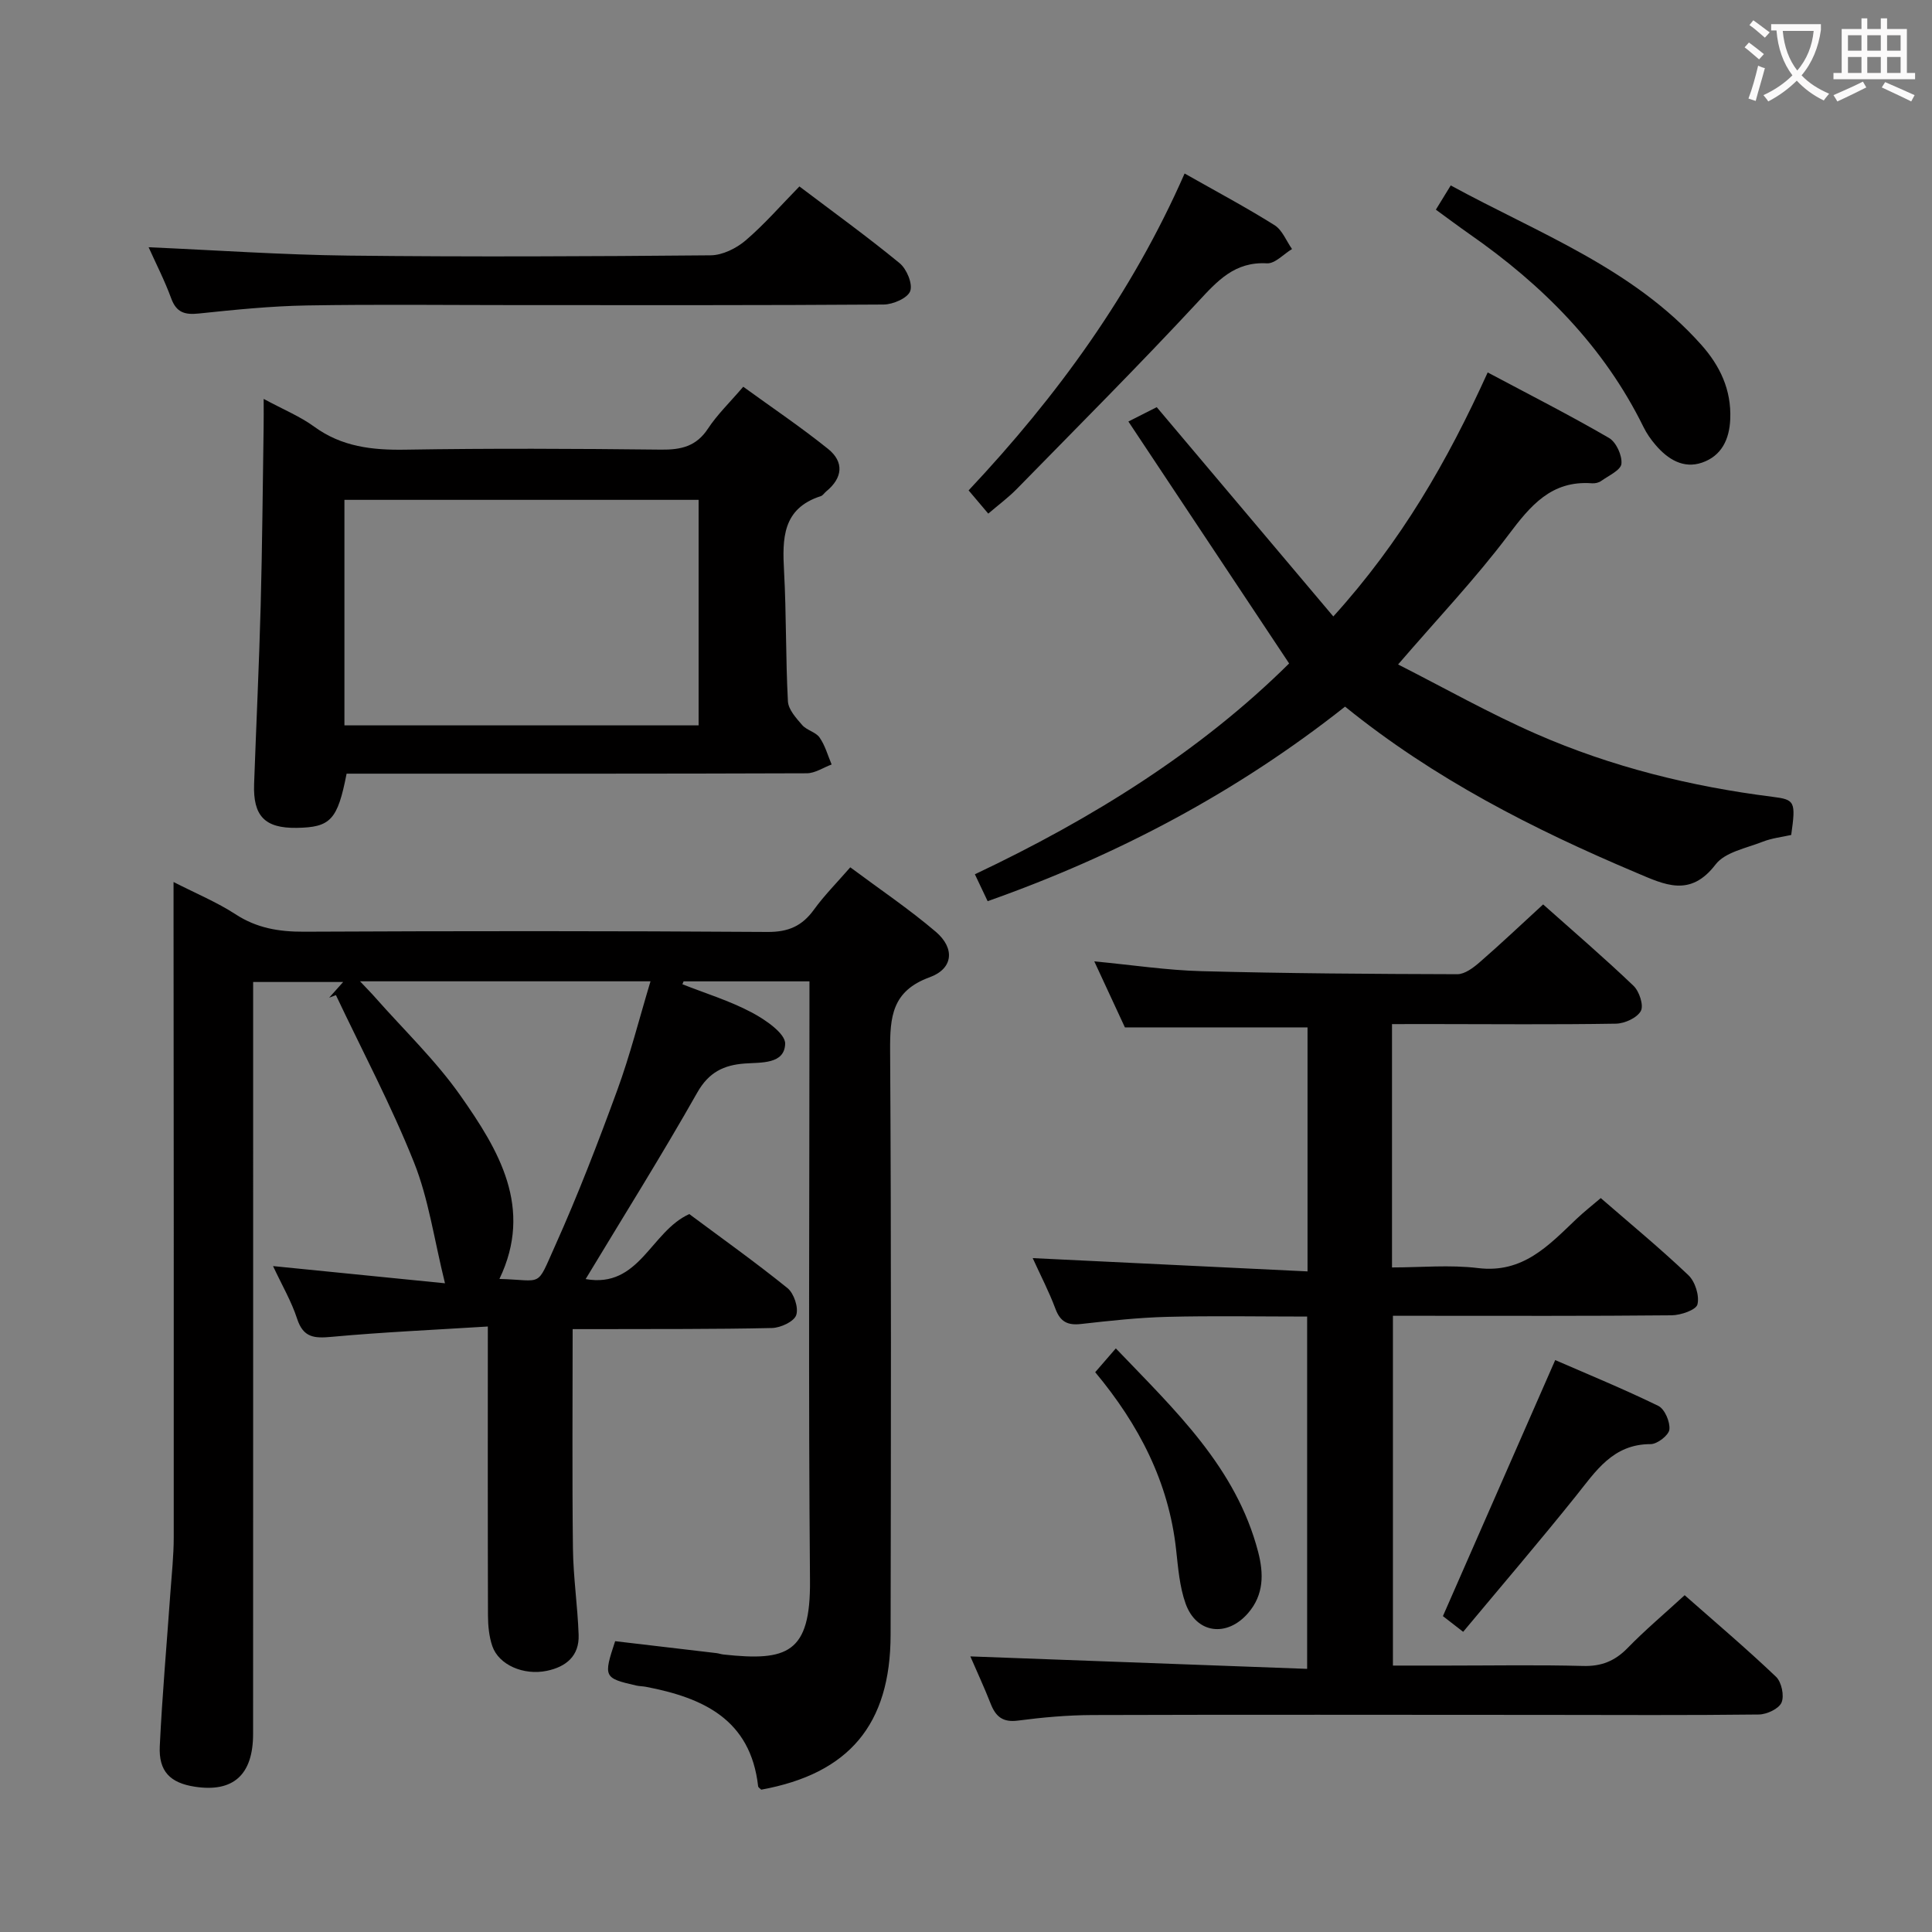 <svg enable-background="new 0 0 400 400" viewBox="0 0 400 400" xmlns="http://www.w3.org/2000/svg"><rect x="0" y="0" width="400" height="400" fill="#808080" stroke="none"/><g fill="#010000"><path d="m101 274.64c-11.23.7-21.82 1.17-32.36 2.14-3.57.33-5.84.18-7.12-3.73-1.16-3.58-3.11-6.9-4.99-10.92 12.24 1.22 23.9 2.39 35.6 3.56-2.26-9.12-3.39-17.46-6.42-25.04-4.71-11.81-10.71-23.1-16.16-34.62-.47.18-.93.35-1.4.53.82-.92 1.64-1.84 2.9-3.25-6.35 0-12.08 0-18.64 0v6.19c0 49.83.01 99.66-.01 149.49 0 8.48-4.12 12.15-12.06 10.93-5.09-.78-7.51-3.16-7.26-8.39.51-10.62 1.45-21.21 2.2-31.82.27-3.81.69-7.63.69-11.44.03-43.16-.01-86.32-.04-129.49 0-1.79 0-3.58 0-6.17 4.71 2.41 9 4.18 12.82 6.67 4.41 2.88 9 3.64 14.16 3.62 32-.15 63.99-.17 95.99.05 4.33.03 7.17-1.23 9.62-4.62 2.12-2.93 4.7-5.52 7.52-8.76 6.11 4.55 12.17 8.63 17.7 13.34 4 3.41 3.64 7.63-1.26 9.42-7.81 2.84-8.23 8.2-8.19 15.16.25 40.33.17 80.66.1 120.99-.03 18.58-8.62 28.74-26.78 32.05-.23-.23-.62-.45-.65-.71-1.56-13.87-11.43-18.33-23.26-20.59-.65-.12-1.33-.11-1.98-.26-6.71-1.53-6.82-1.76-4.36-9.18 6.91.81 13.95 1.63 20.98 2.47.49.06.97.24 1.47.29 13.18 1.43 18.03-.23 17.89-15.35-.34-39.33-.11-78.66-.11-117.99 0-1.96 0-3.91 0-6.03-9.12 0-17.59 0-26.06 0-.08.2-.17.4-.25.6 4.8 1.89 9.79 3.42 14.32 5.82 2.83 1.49 7.03 4.37 6.96 6.51-.14 4.25-4.95 3.83-8.37 4.08-4.33.32-7.43 1.79-9.82 6-7.34 12.97-15.27 25.61-23.12 38.63 11.16 1.97 13.45-9.85 21.46-13.46 6.59 4.91 13.62 9.91 20.32 15.32 1.35 1.09 2.34 4.05 1.82 5.59-.45 1.35-3.24 2.64-5.02 2.68-11.99.27-23.99.19-35.99.23-1.78.01-3.57 0-5.28 0 0 15.51-.12 30.46.06 45.4.07 5.97.97 11.92 1.18 17.89.16 4.35-2.57 6.63-6.6 7.46-4.79.99-9.93-1.22-11.27-5.12-.68-1.98-.89-4.22-.9-6.34-.06-19.49-.03-38.98-.03-59.83zm-26.46-71.47c1.47 1.56 2.36 2.45 3.19 3.4 5.93 6.72 12.49 12.99 17.61 20.28 7.93 11.29 15.13 23.23 8.06 37.94 9.16.25 7.56 1.97 11.51-6.82 4.74-10.56 8.91-21.39 12.89-32.27 2.65-7.24 4.54-14.77 6.88-22.53-20.2 0-39.62 0-60.14 0z"/><path d="m288.2 212.03v50.38c6.01 0 11.99-.58 17.81.13 9.29 1.14 14.61-4.68 20.35-10.14 1.55-1.47 3.24-2.8 5.06-4.35 6.21 5.39 12.37 10.47 18.14 15.96 1.4 1.33 2.32 4.24 1.88 6.05-.28 1.15-3.45 2.24-5.34 2.26-17.16.17-34.33.1-51.49.1-1.97 0-3.93 0-6.22 0v72.42h11.36c9.33 0 18.67-.17 27.99.08 3.82.11 6.61-1.02 9.25-3.73 3.59-3.69 7.55-7.02 11.8-10.92 6.39 5.63 12.82 11.08 18.92 16.89 1.14 1.09 1.74 3.92 1.14 5.33-.55 1.29-3.04 2.46-4.7 2.48-14.83.18-29.66.09-44.49.08-31.16-.01-62.33-.07-93.49.03-5.14.02-10.31.48-15.41 1.15-3.12.41-4.59-.8-5.64-3.46-1.32-3.38-2.86-6.67-4.22-9.83 23.24.86 46.32 1.71 69.73 2.58 0-24.96 0-48.7 0-72.94-9.73 0-19.35-.18-28.96.06-5.97.15-11.93.81-17.87 1.48-2.77.31-4.28-.46-5.28-3.14-1.32-3.54-3.08-6.92-4.71-10.5 19.17.93 37.93 1.83 56.9 2.75 0-17.78 0-34.22 0-50.52-12.46 0-24.7 0-37.81 0-1.75-3.77-3.88-8.38-6.34-13.67 7.87.75 15.03 1.84 22.22 2.03 17.64.47 35.29.58 52.94.63 1.55 0 3.31-1.33 4.61-2.46 4.39-3.81 8.61-7.82 13.16-11.99 6.41 5.71 12.72 11.12 18.71 16.85 1.2 1.14 2.15 4.05 1.52 5.21-.79 1.43-3.34 2.6-5.16 2.63-12.83.21-25.66.09-38.49.08-2.47 0-4.94.01-7.87.01z"/><path d="m266.9 137.36c-11.17-16.81-22.06-33.2-33.28-50.09 3.12-1.58 4.86-2.46 5.87-2.97 12.21 14.47 24.17 28.65 36.56 43.33 14.07-15.54 23.62-32.13 31.96-50.52 8.66 4.61 17.02 8.86 25.11 13.56 1.49.86 2.75 3.62 2.58 5.35-.13 1.32-2.66 2.46-4.2 3.56-.5.36-1.28.53-1.9.48-8.41-.63-12.74 4.63-17.32 10.72-6.78 9.01-14.6 17.24-22.82 26.79 9.52 4.83 18.85 10.11 28.62 14.39 15.58 6.82 32.01 10.88 48.9 13.01 4.64.58 4.85.96 3.87 7.9-1.86.42-4 .65-5.93 1.41-3.38 1.33-7.76 2.14-9.72 4.69-5.25 6.87-10.51 4.22-16.39 1.73-21.36-9.02-41.9-19.47-60.33-34.4-22.26 17.6-46.91 30.71-74 40.28-.86-1.82-1.67-3.52-2.64-5.57 24.38-11.53 46.8-25.55 65.06-43.65z"/><path d="m54.59 82.59c4.13 2.23 7.55 3.62 10.45 5.74 5.72 4.17 11.99 4.88 18.84 4.77 17.65-.29 35.32-.21 52.97-.01 4.14.05 7.3-.65 9.73-4.35 1.9-2.89 4.46-5.35 7.3-8.67 5.92 4.3 11.93 8.34 17.56 12.87 3.36 2.7 3.05 6-.38 8.8-.39.32-.69.84-1.12.98-7.97 2.56-7.98 8.78-7.61 15.56.49 8.96.32 17.96.8 26.92.09 1.7 1.7 3.47 2.95 4.91.94 1.09 2.8 1.44 3.6 2.58 1.15 1.64 1.7 3.7 2.5 5.59-1.72.63-3.44 1.82-5.16 1.82-29.82.11-59.64.08-89.46.08-1.97 0-3.93 0-5.8 0-1.87 9.6-3.33 11.12-10.37 11.22-6.55.09-9.02-2.44-8.78-9.09.44-12.3 1.03-24.6 1.36-36.91s.42-24.62.61-36.93c.03-1.65.01-3.3.01-5.88zm16.72 67.59h73.33c0-15.82 0-31.23 0-46.69-24.61 0-48.85 0-73.33 0z"/><path d="m30.77 51.19c13.94.61 27.66 1.57 41.39 1.73 24.99.28 49.98.17 74.97-.06 2.45-.02 5.3-1.43 7.23-3.07 3.9-3.33 7.3-7.26 11.15-11.19 7.1 5.37 14.09 10.42 20.75 15.89 1.46 1.2 2.74 4.27 2.19 5.78-.52 1.44-3.54 2.76-5.48 2.78-25.15.18-50.31.12-75.47.12-14.66 0-29.32-.18-43.98.07-7.46.13-14.93.89-22.36 1.67-2.9.3-4.64-.19-5.72-3.15-1.36-3.71-3.19-7.27-4.67-10.57z"/><path d="m245.26 35.92c6.56 3.72 12.72 7 18.62 10.7 1.61 1.01 2.43 3.26 3.62 4.94-1.73 1.04-3.52 3.05-5.19 2.96-6.68-.38-10.24 3.61-14.32 8.01-12.21 13.15-24.9 25.85-37.45 38.68-1.72 1.76-3.73 3.25-5.93 5.13-1.43-1.69-2.67-3.15-4.07-4.81 18.39-19.56 33.84-40.83 44.72-65.61z"/><path d="m297.28 43.41c1.04-1.69 1.88-3.07 3.08-5.02 18.19 9.93 37.73 17.13 51.86 32.98 3.86 4.33 6.26 9.3 6.01 15.38-.17 4.29-1.85 7.64-5.81 9.02-3.87 1.35-7.12-.68-9.65-3.64-.97-1.13-1.85-2.39-2.5-3.72-8.23-16.73-20.92-29.43-36.03-39.95-2.18-1.52-4.3-3.12-6.96-5.05z"/><path d="m302.93 337.85c-2.2-1.71-3.62-2.81-4.19-3.25 7.78-17.74 15.34-34.97 23.25-53.01 6.63 2.89 14.1 5.95 21.34 9.48 1.33.65 2.47 3.31 2.3 4.89-.13 1.19-2.5 3.03-3.88 3.03-7.84-.01-11.36 5.61-15.52 10.8-7.48 9.33-15.26 18.42-23.3 28.06z"/><path d="m226.75 284.1c1.37-1.58 2.62-3.02 4.27-4.93 12.23 12.79 24.9 24.6 29.47 42.15 1.16 4.47 1.21 8.86-2.1 12.67-4.36 5.03-10.68 4.26-12.92-1.97-1.26-3.52-1.55-7.43-1.97-11.19-1.53-13.98-7.69-25.86-16.75-36.73z"/></g><path d="m362.1 8.8c1.1.8 2.1 1.6 3.1 2.4l-1 1.1c-1.3-1.1-2.3-2-3-2.5zm1.9 4.8c.5.2.9.4 1.4.5-.6 2.3-1.3 4.5-1.9 6.8l-1.5-.5c.8-2.1 1.4-4.3 2-6.8zm-1-9.4c1.3.9 2.4 1.8 3.4 2.5l-1 1.1c-1.4-1.2-2.4-2.1-3.2-2.6zm3.7 2.2v-1.4h10.3v1.2c-.5 3.6-1.8 6.8-4 9.4 1.5 1.6 3.4 2.8 5.7 3.8-.3.4-.7.8-1.1 1.4-2.3-1.1-4.1-2.5-5.6-4.1-1.6 1.6-3.6 3.1-5.9 4.3-.3-.5-.7-.9-1-1.3 2.4-1.1 4.4-2.5 6-4.1-1.9-2.5-3-5.6-3.3-9.3h-1.1zm8.8 0h-6.4c.3 3.3 1.3 6 3 8.2 2-2.3 3.1-5.1 3.4-8.2z" fill="#fbfafa"/><path d="m385.3 3.8h1.3v2.2h2.8v-2.2h1.3v2.2h4.1v9.1h1.7v1.3h-16.9v-1.3h1.7v-9.1h4.1v-2.2zm.4 13.1.7 1.2c-1.8.9-3.8 1.9-6 2.9-.2-.4-.5-.8-.8-1.3 2.3-1 4.3-1.9 6.1-2.8zm-3.1-6.4h2.8v-3.2h-2.8zm0 4.6h2.8v-3.3h-2.8zm4-4.6h2.8v-3.2h-2.8zm0 4.6h2.8v-3.3h-2.8zm3.7 1.9c2.1.9 4.1 1.8 6.1 2.7l-.7 1.3c-2.2-1.1-4.2-2-6.1-2.9zm3.2-9.7h-2.8v3.2h2.8zm-2.8 7.8h2.8v-3.3h-2.8z" fill="#fbfafa"/></svg>